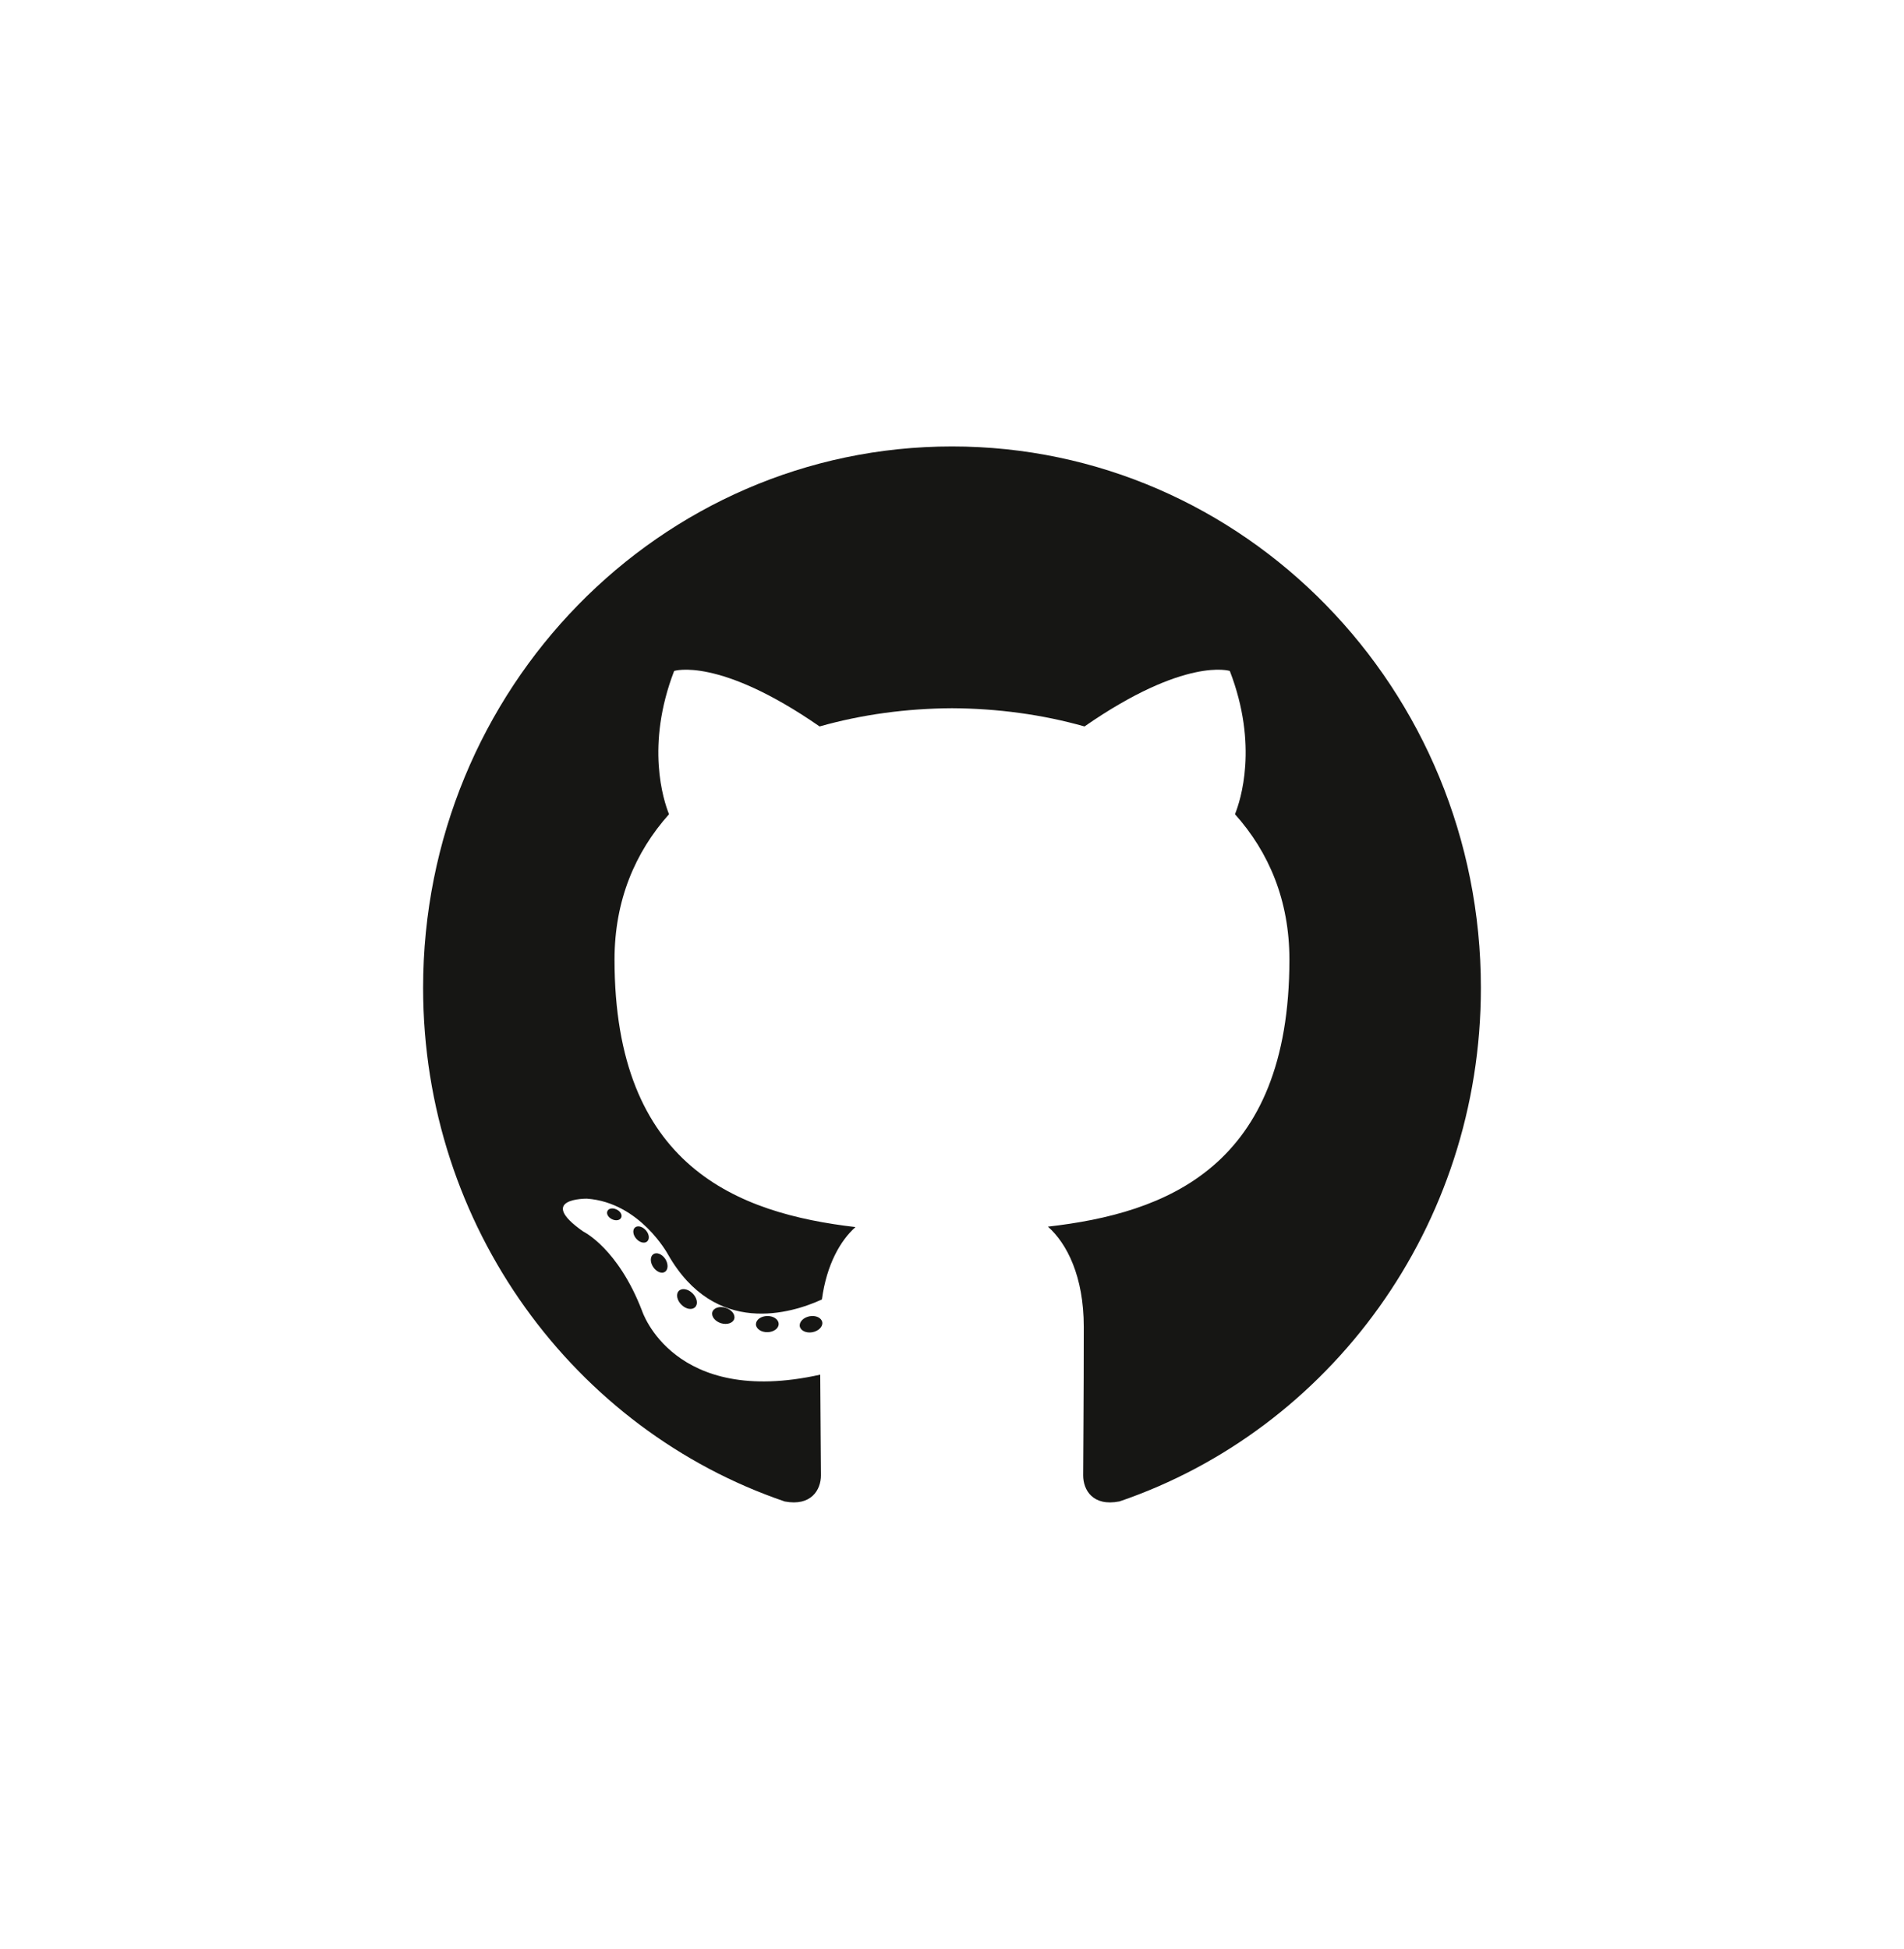 <svg width="85" height="87" viewBox="0 0 85 87" fill="none" xmlns="http://www.w3.org/2000/svg">
<path d="M42.5 19.93C29.462 19.93 18.889 30.75 18.889 44.097C18.889 54.774 25.654 63.833 35.036 67.029C36.216 67.252 36.649 66.504 36.649 65.866C36.649 65.29 36.627 63.386 36.617 61.367C30.048 62.828 28.662 58.515 28.662 58.515C27.588 55.722 26.041 54.979 26.041 54.979C23.898 53.479 26.202 53.51 26.202 53.51C28.573 53.681 29.822 56.001 29.822 56.001C31.927 59.695 35.345 58.627 36.692 58.01C36.904 56.447 37.516 55.382 38.191 54.778C32.947 54.167 27.434 52.094 27.434 42.835C27.434 40.196 28.356 38.04 29.867 36.348C29.622 35.739 28.814 33.281 30.096 29.952C30.096 29.952 32.078 29.303 36.59 32.43C38.474 31.894 40.493 31.626 42.5 31.616C44.507 31.626 46.528 31.894 48.415 32.43C52.922 29.303 54.902 29.952 54.902 29.952C56.187 33.281 55.378 35.739 55.133 36.348C56.647 38.04 57.563 40.196 57.563 42.835C57.563 52.117 52.04 54.16 46.782 54.759C47.629 55.509 48.383 56.979 48.383 59.234C48.383 62.467 48.356 65.07 48.356 65.866C48.356 66.509 48.781 67.263 49.978 67.025C59.354 63.826 66.111 54.771 66.111 44.097C66.111 30.75 55.54 19.93 42.5 19.93Z" fill="#161614"/>
<path d="M27.732 54.356C27.68 54.476 27.495 54.512 27.328 54.43C27.156 54.351 27.06 54.187 27.116 54.067C27.166 53.943 27.351 53.909 27.522 53.992C27.694 54.07 27.792 54.236 27.732 54.356ZM28.894 55.417C28.781 55.524 28.561 55.474 28.411 55.305C28.257 55.137 28.228 54.911 28.342 54.803C28.458 54.696 28.672 54.746 28.827 54.915C28.981 55.085 29.011 55.309 28.893 55.417L28.894 55.417ZM29.69 56.774C29.546 56.877 29.309 56.78 29.163 56.565C29.018 56.351 29.018 56.093 29.166 55.989C29.313 55.886 29.546 55.979 29.694 56.192C29.838 56.411 29.838 56.669 29.69 56.774L29.69 56.774ZM31.038 58.346C30.908 58.492 30.633 58.453 30.431 58.253C30.225 58.058 30.167 57.782 30.297 57.636C30.428 57.489 30.705 57.53 30.908 57.728C31.113 57.923 31.176 58.201 31.038 58.346H31.038ZM32.779 58.876C32.722 59.066 32.457 59.151 32.189 59.071C31.922 58.988 31.747 58.767 31.801 58.575C31.857 58.385 32.124 58.295 32.393 58.381C32.66 58.464 32.835 58.684 32.779 58.876H32.779ZM34.761 59.101C34.768 59.301 34.541 59.466 34.26 59.47C33.978 59.476 33.75 59.315 33.747 59.119C33.747 58.917 33.968 58.754 34.251 58.749C34.531 58.743 34.761 58.903 34.761 59.101ZM36.708 59.025C36.742 59.219 36.547 59.419 36.268 59.472C35.994 59.523 35.74 59.403 35.705 59.211C35.671 59.011 35.87 58.812 36.144 58.76C36.423 58.71 36.673 58.827 36.708 59.025Z" fill="#161614"/>
</svg>

